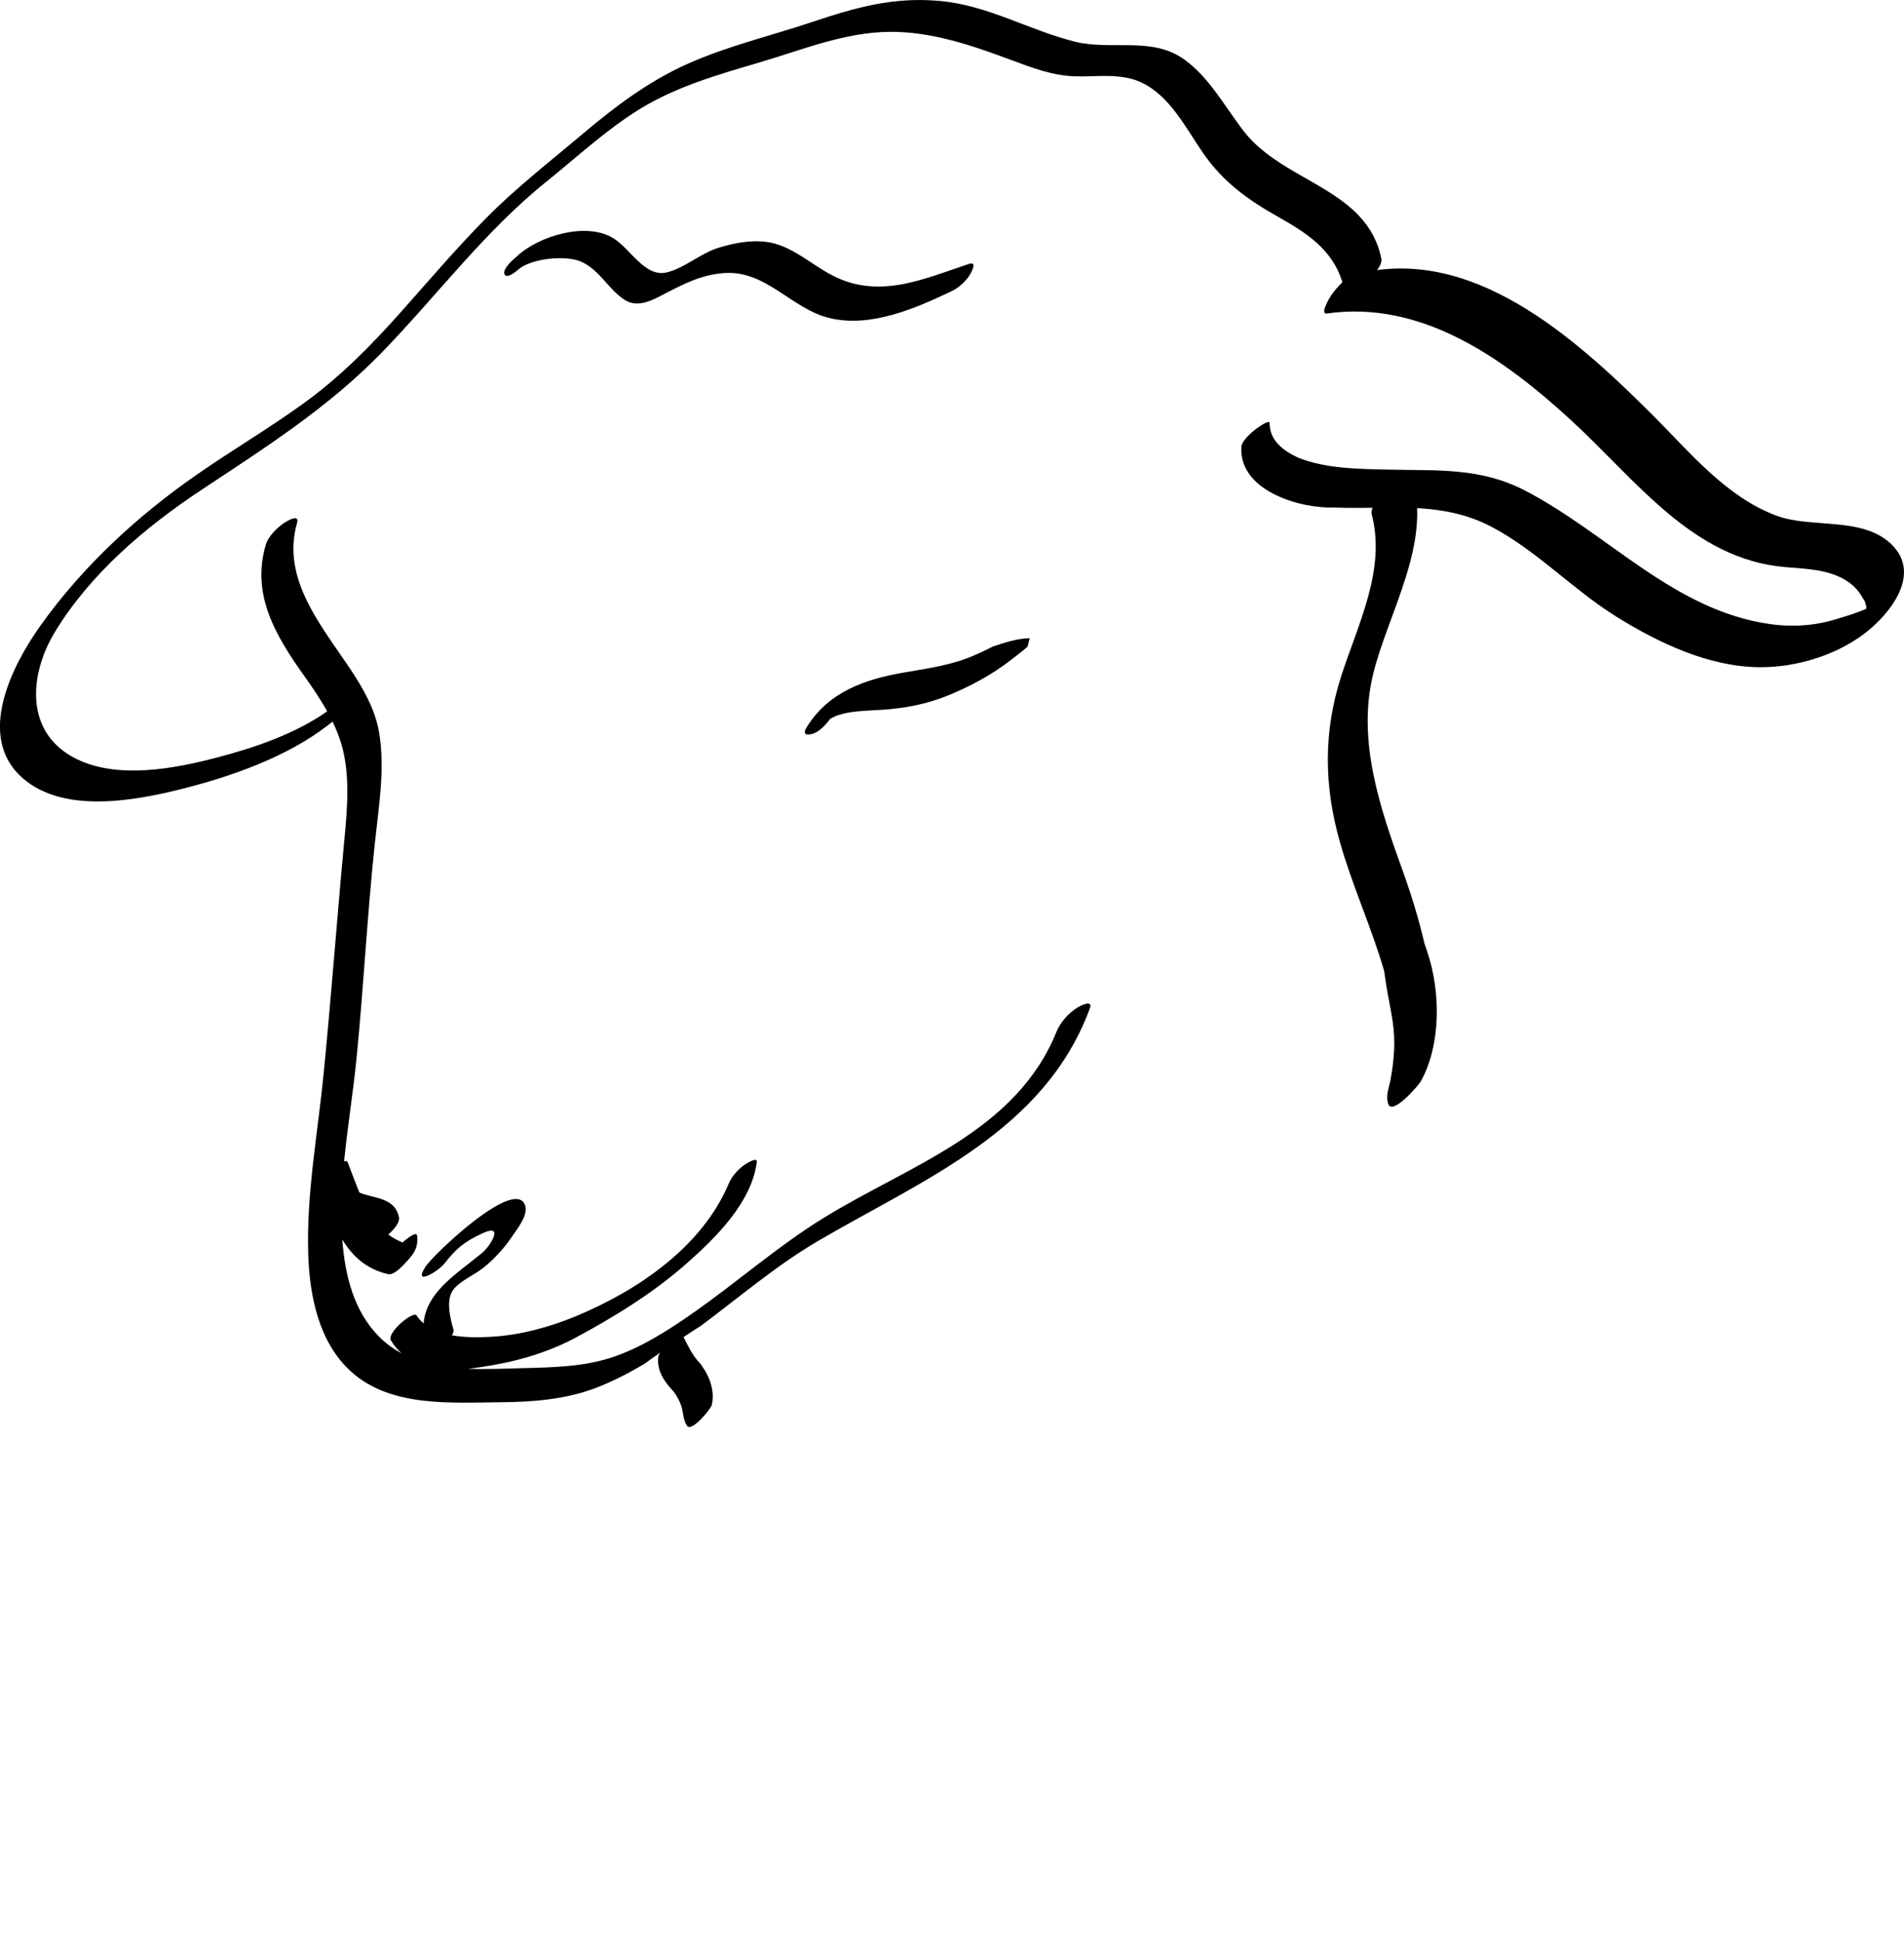 <svg xmlns="http://www.w3.org/2000/svg" viewBox="0 0 658.48 671.63"><path d="M477.74,89.53c-4.86-24.44-33.68-26.32-47.5-44.06-6.52-8.36-11.77-18.43-20.52-24.8-11.35-8.27-25.38-3.08-38.1-6.29-15.91-4.01-29.8-12.5-46.47-14.04-16.04-1.49-29.11,2.19-44.13,7.22-14.42,4.83-29.22,8.27-43.16,14.48-13.4,5.97-25.03,14.69-36.16,24.09-11.39,9.63-23.14,18.7-33.63,29.33-10.16,10.29-19.54,21.29-29.13,32.08-10.35,11.66-21.18,22.66-33.87,31.84-12.02,8.69-24.82,16.22-37,24.68-20.55,14.27-39.32,31.58-53.9,51.95-9.96,13.92-22.74,38.74-6.25,53.04,14.09,12.22,38.32,7.83,54.62,3.75,17.32-4.33,36.35-10.98,50.66-21.93,.43-.33,1.1-.83,1.82-1.41,1.15,2.39,2.16,4.84,2.94,7.4,3.24,10.65,2.16,22.6,1.13,33.51-2.54,26.97-4.51,53.99-7.18,80.95-2.04,20.58-5.99,41.56-5.31,62.3,.47,14.31,3.64,30.41,14.79,40.49,13.78,12.45,34.59,10.73,51.85,10.61,10.98-.08,22.37-.97,32.7-4.9,5.92-2.25,11.54-5.17,16.99-8.41,1.77-1.34,3.6-2.6,5.41-3.82-.38,.59-.62,1.07-.66,1.34-.48,3.78,.95,6.71,3,9.42h0v.02c.64,.83,1.32,1.63,2.03,2.43l.05-.05c1.2,1.57,2.19,3.29,2.84,5.2,.75,2.22,.62,5.01,2.04,6.95,1.59,2.17,8.16-5.78,8.5-7.17,1.16-4.73-.64-9.85-3.57-13.82,.02-.02,.04-.04,.06-.05-.23-.25-.45-.5-.68-.74-.33-.41-.67-.8-1.02-1.18-1.94-2.43-3.13-5.01-4.54-7.73,1.24-.83,2.48-1.66,3.73-2.47,.73-.47,1.47-.92,2.21-1.38,13.45-10.01,26.22-20.98,40.72-29.46,36.27-21.22,78.15-37.86,93.85-80.27,1.24-3.34-3.37-.91-4.36-.29-2.97,1.84-5.84,5.06-7.15,8.3-13.99,34.58-50.67,46.03-80.27,64.2-16.12,9.89-30.25,22.45-45.73,33.23-8.48,5.91-17.45,11.66-27.32,15-10.08,3.42-20.81,3.6-31.35,3.87-6.1,.16-12.58,.47-18.97,.2,1.37-.13,2.73-.3,4.07-.49,11.61-1.67,22.94-4.72,33.29-10.27,13.57-7.28,26.89-15.49,38.43-25.69,10.06-8.89,22.39-21.03,24.2-34.99,.27-2.12-4.23,.93-4.41,1.06-2.23,1.62-4.25,3.89-5.32,6.43-9.16,21.73-31.33,36.9-52.86,45.8-9.18,3.8-19.26,6.54-29.2,7.11-4.01,.23-9.01,.32-13.67-.51,.47-.79,.71-1.52,.54-2.06-1.19-3.95-2.76-10.52,.16-13.99,2.48-2.94,7.29-4.93,10.31-7.39,3.8-3.09,7.07-6.68,9.81-10.72,1.65-2.43,5.54-7.25,4.58-10.54-3.1-10.63-31.95,16.94-34.54,20.99-4.52,7.05,4.49,1.54,6.57-1.1,4.09-5.19,6.72-7.49,13.26-10.51,7.54-3.48,2.67,4.51-.45,7.03-9.25,7.49-19.13,13.57-20.01,24.17-.94-.8-1.77-1.71-2.45-2.77-1.07-1.67-10.51,5.96-8.81,8.74,1.06,1.74,2.29,3.17,3.64,4.39-2.73-1.47-5.31-3.31-7.65-5.64-8.93-8.88-11.97-21.51-12.87-33.75,3.43,5.69,8.19,10.21,15.83,12.01,2.23,.52,5.73-3.59,6.87-4.84,2.52-2.76,3.54-4.78,3.2-8.43-.13-1.46-2.68,.2-5.05,2.3-1.84-.73-3.48-1.65-4.94-2.74,2.2-1.93,4-4.22,3.71-5.81-1.29-7.12-8.8-6.59-13.69-8.7-1.44-3.45-2.71-7.05-4.08-10.49-.18-.46-.63-.49-1.22-.24,1.17-11.96,3.14-23.88,4.32-35.8,2.44-24.71,3.69-49.47,6.31-74.16,1.33-12.49,3.62-25.97,1.46-38.46-1.41-8.15-5.72-15.52-10.28-22.31-9.97-14.86-23.56-30.94-18.08-49.97,.9-3.14-3-.96-4.1-.27-2.56,1.59-5.84,4.81-6.72,7.81-5.07,17.23,3.44,31.46,13.21,45.18,2.84,3.99,5.64,8.08,8.03,12.38-11.2,7.85-25.14,12.57-38.2,15.98-14.7,3.84-34.02,7.53-48.39,.53-18.05-8.79-16.68-28.99-7.51-44.05,12.23-20.08,31.16-36.13,50.57-48.99,22.18-14.69,44.06-28.55,62.66-47.76,19-19.62,35.38-41.71,56.8-58.91,10.51-8.44,20.58-17.85,32.1-24.95,12.81-7.89,27.36-12.01,41.69-16.23,14.7-4.34,29.21-10.35,44.75-10.51,14.38-.15,28.5,4.67,41.79,9.62,7.19,2.68,14.29,5.44,22.04,5.74,7.68,.3,15.99-1.26,23.2,2.1,10,4.66,15.44,15.79,21.39,24.39,7.02,10.14,15.53,16.22,26.23,22.24,10.91,6.14,19.9,12.28,22.69,25.17,.67,3.12,13.61-6.44,12.76-10.73Z"/><path d="M493.61,329.01c-.34-.98-.67-1.98-1-2.97-2-8.66-4.68-17.22-7.77-25.79-7.67-21.27-15.51-44.27-9.97-67.16,5.04-20.81,20.41-45.56,13.51-67.54-1.22-3.9-15.17,7.69-13.99,12.2,5.05,19.26-4.87,38.23-10.6,56.15-6.16,19.25-5.9,37.85-.38,57.25,4.26,14.97,10.93,29.47,15.28,44.5,.25,1.77,.5,3.52,.78,5.23,1.11,6.69,2.8,13.08,2.73,19.93-.04,4.1-.53,8.27-1.27,12.29-.55,2.99-1.8,5.6-.82,8.52,1.39,4.11,10.51-6.44,11.3-7.88,7.03-12.75,6.82-31.17,2.19-44.75Z"/><path d="M654.18,188.2c-9.98-9.78-27.72-5.42-39.81-9.94-17.51-6.54-29.84-21.85-43.07-35.03-27.31-27.21-62.77-58.82-102.66-48.37-3.21,.84-6.49,4.69-8.36,7.39-.4,.58-3.98,6.5-1.37,6.12,32.51-4.63,60.67,15.09,84.37,36.84,22.74,20.87,42.06,48.05,74.05,50.82,6.07,.52,12.46,.68,18.19,3.11,2.47,1.04,4.68,2.47,6.55,4.53,1.18,1.31,1.97,2.78,2.9,4.27,.16,.61,.33,1.23,.49,1.84-.03,.27-.05,.49-.05,.68-4.02,1.8-11.84,4.02-12.94,4.29-6.78,1.69-13.59,1.95-20.49,.96-33.16-4.74-55.77-31.19-84.57-46.14-15.43-8.01-30.29-6.84-46.89-7.23-10.76-.25-21.72-.27-31.45-4.08-5.27-2.41-10.05-6.02-9.98-12.06,.02-1.81-9.52,4.77-9.76,8.21-.77,11.03,10.42,17.65,21.86,20.04,.05,.02,.09,.04,.14,.06,.11,.02,.23,.03,.34,.04,3.48,.69,6.95,.98,10.12,.9,1.4,.06,2.79,.1,4.17,.11,17.25,.17,33.67-1.92,49.84,6.53,15.54,8.13,28.19,21.73,43.15,31.04,14.98,9.32,32.28,17.45,49.86,17.51,12.22,.04,25.82-3.97,35.88-11.54,8.58-6.46,20.18-20.44,9.49-30.91Z"/><path d="M335.14,91.22c-16.53,5.49-31.89,12.64-48.47,3.35-6.03-3.38-11.71-8.32-18.44-10.28-6.31-1.84-13.6-.54-19.74,1.36-6.27,1.94-11.62,6.96-17.82,8.5-7.65,1.89-12.68-8.29-18.69-11.89-9.32-5.59-25.42-.77-33.05,6.18-1.2,1.09-5.13,4.31-4.48,6.27,.64,1.92,4.01-.83,4.68-1.43,4.46-4.01,16.52-5.17,21.79-2.85,6.59,2.9,9.37,9.55,15.11,13.22,4.37,2.8,9.06,.39,13.28-1.8,6.95-3.61,13.09-6.88,21.13-7.46,14.59-1.05,23.3,12.48,36.62,15.6,14.22,3.34,29.66-3.45,42.2-9.4,2.43-1.16,5.32-3.84,6.52-6.24,.51-1.01,2.02-4-.63-3.12Z"/><path d="M343.5,223.44c-2.26,1.17-4.57,2.24-6.81,3.2-7.61,3.27-15.47,4.37-23.55,5.74-13.84,2.36-26.44,6.6-34.15,18.99-1.66,2.67,.12,2.9,2.23,2.22,3.03-.98,5.84-4.84,7.45-7.39-2.33,3.7-1.85,1.96,1.33,.97,1.95-.61,3.88-.96,5.91-1.19,3.17-.37,6.39-.42,9.58-.65,7.62-.54,14.79-1.9,21.93-4.75,7.86-3.15,15.69-7.35,22.35-12.56,1.65-1.29,3.64-2.79,5.59-4.45,.02-.07,.04-.15,.06-.22,.17-.67,.43-1.61,.68-2.64-.11-.04-.24-.06-.36-.1-4.07,.18-8.21,1.48-12.23,2.83Z"/></svg>